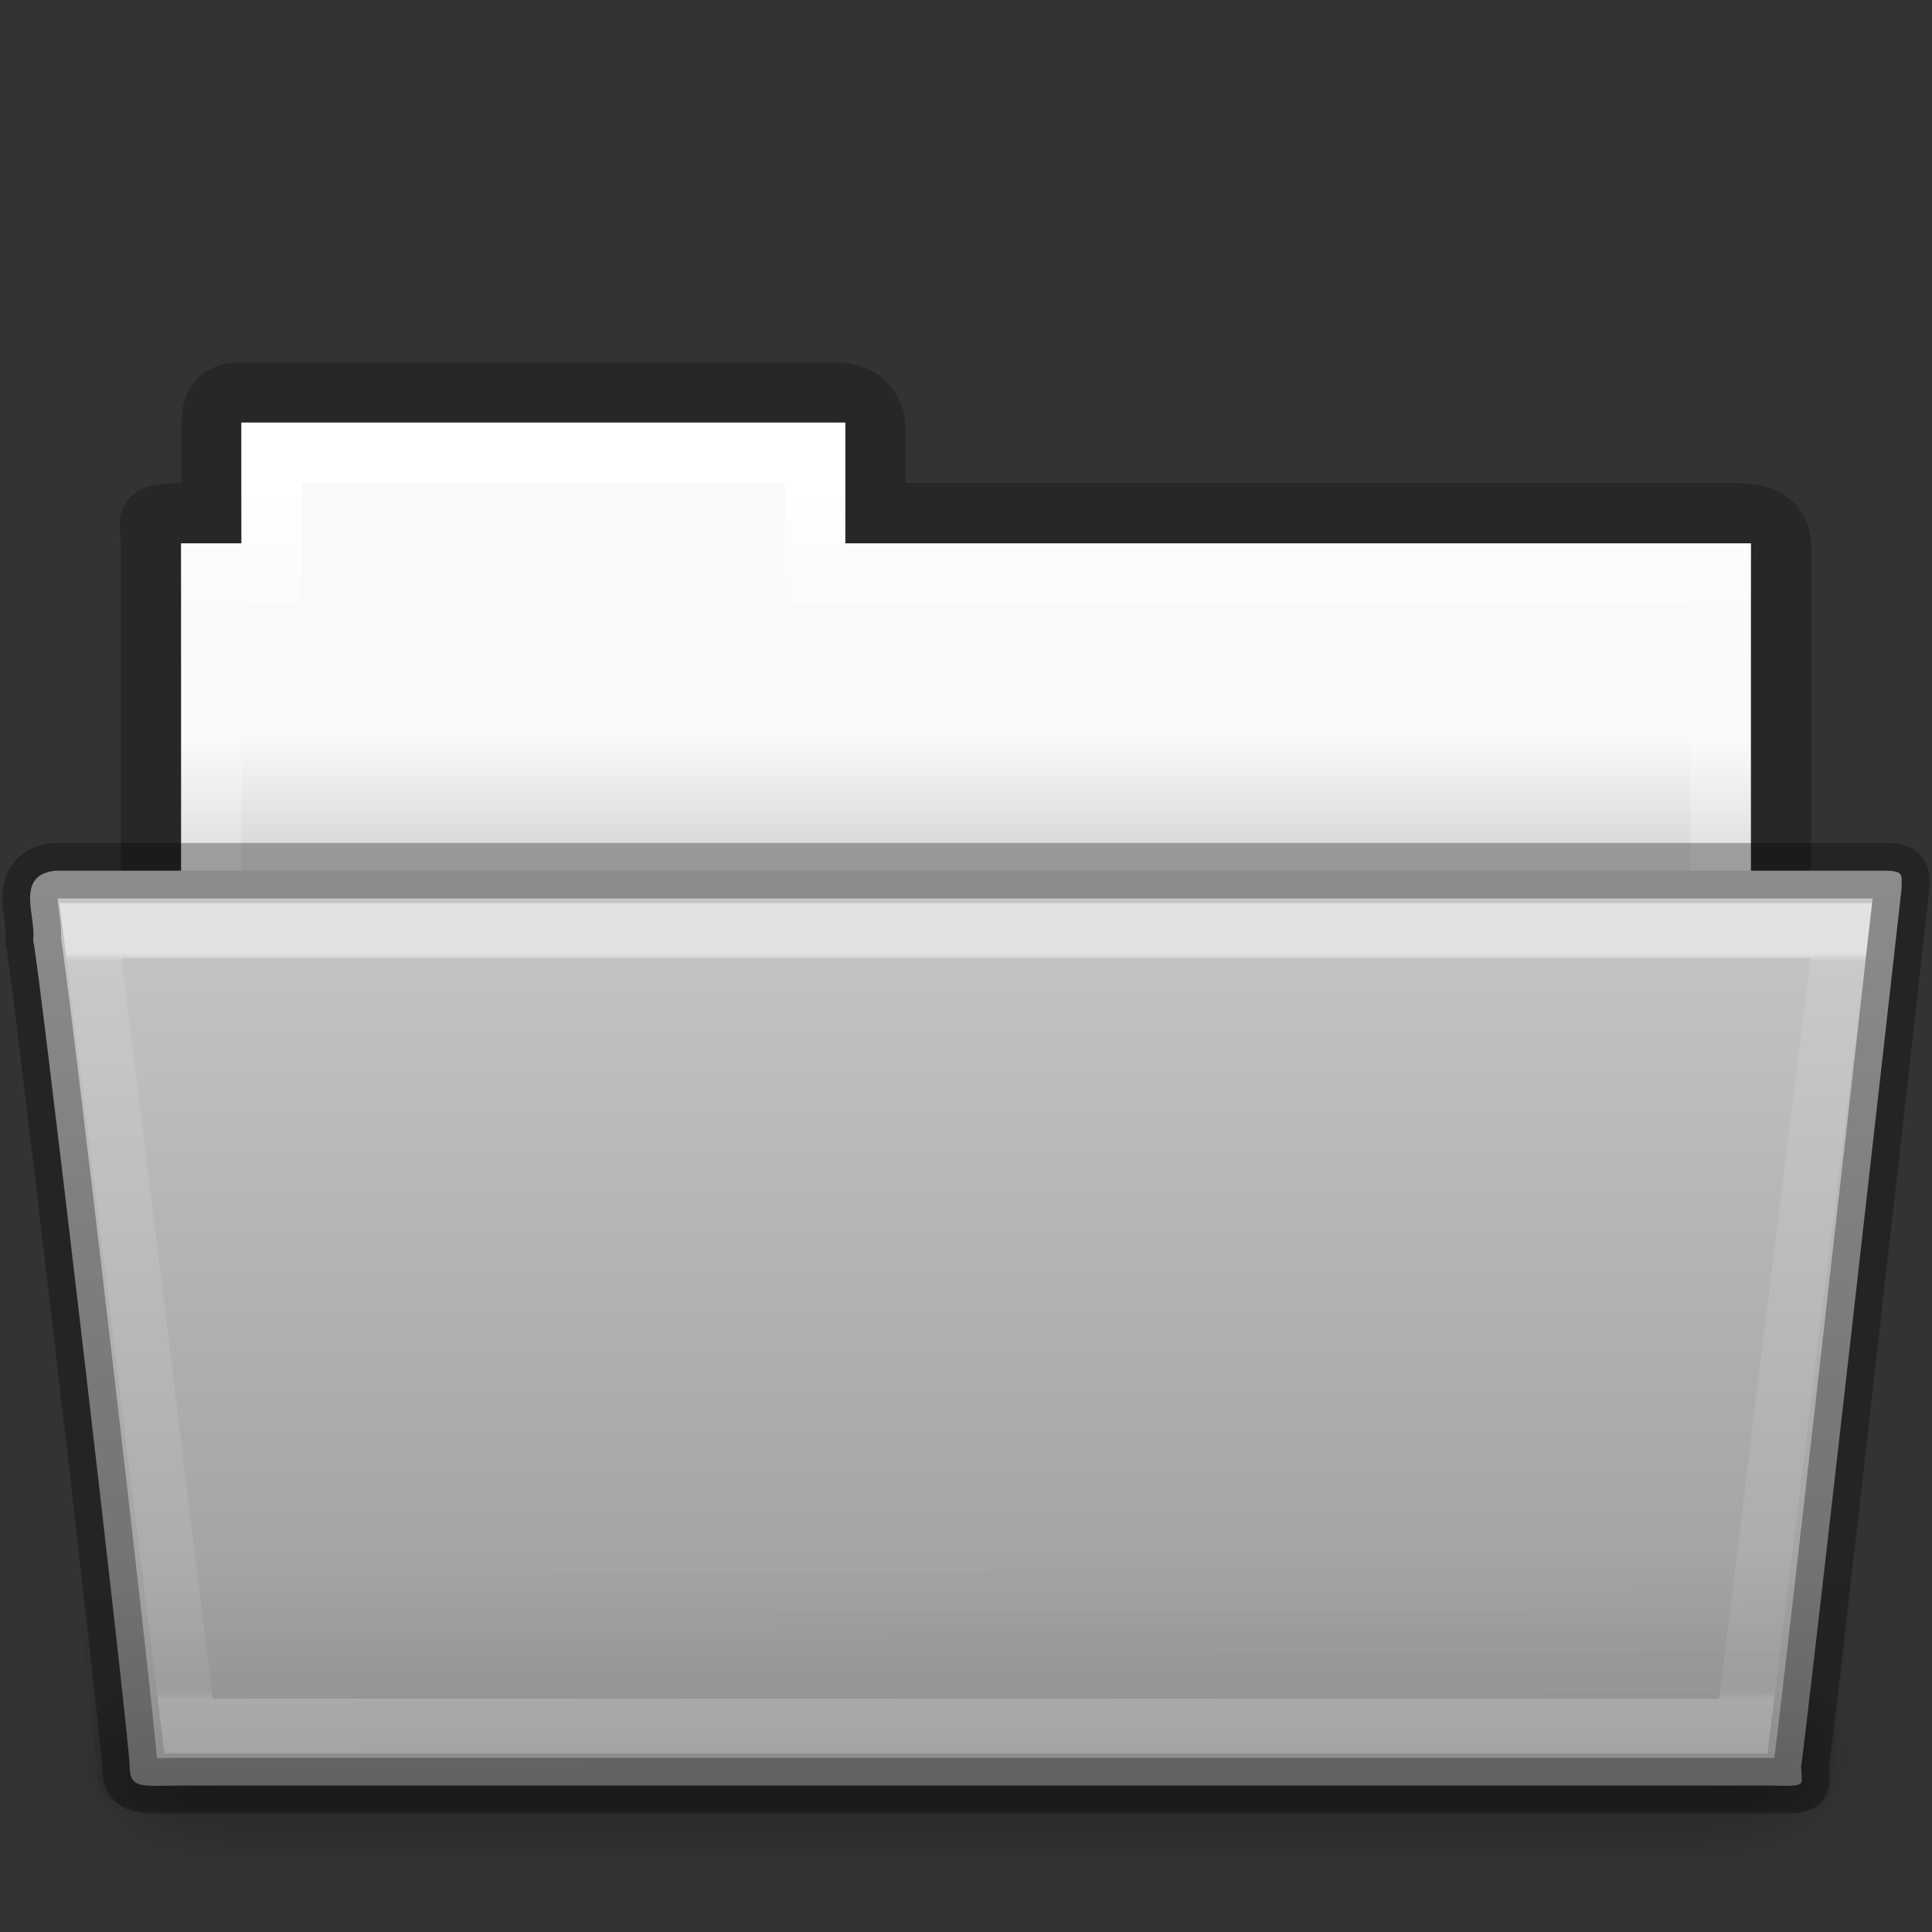<!-- Created with Inkscape (http://www.inkscape.org/) -->
<svg xmlns:dc="http://purl.org/dc/elements/1.1/" xmlns:cc="http://creativecommons.org/ns#" xmlns:rdf="http://www.w3.org/1999/02/22-rdf-syntax-ns#" xmlns:svg="http://www.w3.org/2000/svg" xmlns="http://www.w3.org/2000/svg" xmlns:xlink="http://www.w3.org/1999/xlink" xmlns:sodipodi="http://sodipodi.sourceforge.net/DTD/sodipodi-0.dtd" xmlns:inkscape="http://www.inkscape.org/namespaces/inkscape" width="32px" height="32px" id="svg17313" version="1.1" inkscape:version="0.48.3.1 r9886" sodipodi:docname="folder-drag-accept.svg">
  <rect width="100%" height="100%" fill="#333333" stroke="none"/>
  <defs id="defs17315">
    <linearGradient inkscape:collect="always" xlink:href="#linearGradient3454-2-5-0-3-4" id="linearGradient8576" gradientUnits="userSpaceOnUse" gradientTransform="matrix(0.892,0,0,0.868,3.121,9.575)" x1="27.557" y1="7.163" x2="27.557" y2="21.387"/>
    <linearGradient id="linearGradient3454-2-5-0-3-4">
      <stop offset="0" style="stop-color:#ffffff;stop-opacity:1" id="stop3456-4-9-38-1-8"/>
      <stop offset="0.01" style="stop-color:#ffffff;stop-opacity:0.235" id="stop3458-39-80-3-5-5"/>
      <stop offset="0.99" style="stop-color:#ffffff;stop-opacity:0.157" id="stop3460-7-0-2-4-2"/>
      <stop offset="1" style="stop-color:#ffffff;stop-opacity:0.392" id="stop3462-0-9-8-7-2"/>
    </linearGradient>
    <linearGradient inkscape:collect="always" xlink:href="#linearGradient6129-963-697-142-998-580-273-5" id="linearGradient8564" gradientUnits="userSpaceOnUse" gradientTransform="matrix(0.747,0,0,0.552,-1.922,5.72)" x1="22.935" y1="49.629" x2="22.809" y2="36.658"/>
    <linearGradient id="linearGradient6129-963-697-142-998-580-273-5">
      <stop id="stop2661-1" style="stop-color:#0a0a0a;stop-opacity:0.498" offset="0"/>
      <stop id="stop2663-85" style="stop-color:#0a0a0a;stop-opacity:0" offset="1"/>
    </linearGradient>
    <linearGradient inkscape:collect="always" xlink:href="#linearGradient4632-0-6-4-3-4" id="linearGradient8568" gradientUnits="userSpaceOnUse" gradientTransform="matrix(0.644,0,0,0.541,0.533,5.489)" x1="35.793" y1="17.118" x2="35.793" y2="43.761"/>
    <linearGradient id="linearGradient4632-0-6-4-3-4">
      <stop style="stop-color:#c6c6c6;stop-opacity:1;" offset="0" id="stop4634-4-4-7-7-4"/>
      <stop style="stop-color:#9a9a9a;stop-opacity:1;" offset="1" id="stop4636-3-1-5-1-3"/>
    </linearGradient>
    <linearGradient inkscape:collect="always" xlink:href="#linearGradient5048-585-0" id="linearGradient16107" gradientUnits="userSpaceOnUse" gradientTransform="matrix(0.051,0,0,0.016,-2.49,22.299)" x1="302.857" y1="366.648" x2="302.857" y2="609.505"/>
    <linearGradient id="linearGradient5048-585-0">
      <stop id="stop2667-18" style="stop-color:#000000;stop-opacity:0" offset="0"/>
      <stop id="stop2669-9" style="stop-color:#000000;stop-opacity:1" offset="0.5"/>
      <stop id="stop2671-33" style="stop-color:#000000;stop-opacity:0" offset="1"/>
    </linearGradient>
    <radialGradient inkscape:collect="always" xlink:href="#linearGradient5060-179-67" id="radialGradient16109" gradientUnits="userSpaceOnUse" gradientTransform="matrix(0.02,0,0,0.016,16.388,22.299)" cx="605.714" cy="486.648" fx="605.714" fy="486.648" r="117.143"/>
    <linearGradient id="linearGradient5060-179-67">
      <stop id="stop2675-81" style="stop-color:#000000;stop-opacity:1" offset="0"/>
      <stop id="stop2677-2" style="stop-color:#000000;stop-opacity:0" offset="1"/>
    </linearGradient>
    <radialGradient inkscape:collect="always" xlink:href="#linearGradient5060-820-4" id="radialGradient16111" gradientUnits="userSpaceOnUse" gradientTransform="matrix(-0.02,0,0,0.016,15.601,22.299)" cx="605.714" cy="486.648" fx="605.714" fy="486.648" r="117.143"/>
    <linearGradient id="linearGradient5060-820-4">
      <stop id="stop2681-5" style="stop-color:#000000;stop-opacity:1" offset="0"/>
      <stop id="stop2683-00" style="stop-color:#000000;stop-opacity:0" offset="1"/>
    </linearGradient>
    <linearGradient inkscape:collect="always" xlink:href="#linearGradient4325" id="linearGradient8584" gradientUnits="userSpaceOnUse" gradientTransform="matrix(0.544,0,0,0.615,3.269,5.091)" x1="21.37" y1="4.732" x2="21.37" y2="34.143"/>
    <linearGradient id="linearGradient4325">
      <stop offset="0" style="stop-color:#ffffff;stop-opacity:1" id="stop4327"/>
      <stop offset="0.111" style="stop-color:#ffffff;stop-opacity:0.235" id="stop4329"/>
      <stop offset="0.99" style="stop-color:#ffffff;stop-opacity:0.157" id="stop4331"/>
      <stop offset="1" style="stop-color:#ffffff;stop-opacity:0.392" id="stop4333"/>
    </linearGradient>
    <linearGradient inkscape:collect="always" xlink:href="#linearGradient4646-7-4-3-5" id="linearGradient8580" gradientUnits="userSpaceOnUse" gradientTransform="matrix(0.619,0,0,0.619,-30.392,1.429)" x1="62.989" y1="17.47" x2="62.989" y2="20.47"/>
    <linearGradient id="linearGradient4646-7-4-3-5">
      <stop offset="0" style="stop-color:#f9f9f9;stop-opacity:1" id="stop4648-8-0-3-6"/>
      <stop offset="1" style="stop-color:#d8d8d8;stop-opacity:1" id="stop4650-1-7-3-4"/>
    </linearGradient>
    <linearGradient id="linearGradient3104-8-8-97-4-6-11-5-5-0">
      <stop offset="0" style="stop-color:#000000;stop-opacity:0.322" id="stop3106-5-4-3-5-0-2-1-0-6"/>
      <stop offset="1" style="stop-color:#000000;stop-opacity:0.278" id="stop3108-4-3-7-8-2-0-7-9-1"/>
    </linearGradient>
    <linearGradient y2="3.634" x2="-51.786" y1="53.514" x1="-51.786" gradientTransform="matrix(0.507,0,0,0.503,68.029,1.33)" gradientUnits="userSpaceOnUse" id="linearGradient17311" xlink:href="#linearGradient3104-8-8-97-4-6-11-5-5-0" inkscape:collect="always"/>
  </defs>
  <sodipodi:namedview id="base" pagecolor="#ffffff" bordercolor="#666666" borderopacity="1.0" inkscape:pageopacity="0.0" inkscape:pageshadow="2" inkscape:zoom="11.197802" inkscape:cx="16" inkscape:cy="16" inkscape:current-layer="layer1" showgrid="true" inkscape:grid-bbox="true" inkscape:document-units="px" inkscape:window-width="1280" inkscape:window-height="752" inkscape:window-x="0" inkscape:window-y="26" inkscape:window-maximized="1"/>
  <g id="layer1" inkscape:label="Layer 1" inkscape:groupmode="layer">
    <path style="opacity:0.8;color:#000000;fill:none;stroke:url(#linearGradient17311);stroke-width:1;stroke-linecap:butt;stroke-linejoin:miter;stroke-miterlimit:4;stroke-opacity:1;stroke-dasharray:none;stroke-dashoffset:0;marker:none;visibility:visible;display:inline;overflow:visible;enable-background:accumulate" id="use8307" inkscape:connector-curvature="0" d="m 4,6.5 c -0.433,0.005 -0.5,0.217 -0.5,0.635 l 0,1.365 c -1.246,0 -1,-0.002 -1,0.544 l 0,9.456 27,-1.36 0,-8.096 c 0,-0.418 -0.348,-0.549 -0.781,-0.544 l -14.219,0 0,-1.365 c 0,-0.418 -0.264,-0.64 -0.698,-0.635 z" sodipodi:nodetypes="csccccsccscc"/>
    <path id="use8309" d="m 4,7 0,2 -1,0 0,6 26,0 0,-6 -15,0 0,-2 z" style="color:#000000;fill:url(#linearGradient8580);fill-opacity:1;fill-rule:nonzero;stroke:none;stroke-width:1;marker:none;visibility:visible;display:inline;overflow:visible;enable-background:accumulate" inkscape:connector-curvature="0" sodipodi:nodetypes="ccccccccc"/>
    <path id="use8311" d="m 4.5,7.5 0,2 -1,0 0,6 25,0 0,-6 -15,0 0,-2 z" style="color:#000000;fill:none;stroke:url(#linearGradient8584);stroke-width:1;stroke-linecap:round;stroke-linejoin:miter;stroke-miterlimit:4;stroke-opacity:1;stroke-dasharray:none;stroke-dashoffset:0;marker:none;visibility:visible;display:inline;overflow:visible;enable-background:accumulate" inkscape:connector-curvature="0" sodipodi:nodetypes="ccccccccc"/>
    <g id="use8313" transform="translate(9e-5,-1)">
      <rect style="opacity:0.3;fill:url(#linearGradient16107);fill-opacity:1;fill-rule:nonzero;stroke:none;stroke-width:1;marker:none;visibility:visible;display:inline;overflow:visible" id="rect16101" y="28.135" x="3.647" height="3.865" width="24.695"/>
      <path style="opacity:0.3;fill:url(#radialGradient16109);fill-opacity:1;fill-rule:nonzero;stroke:none;stroke-width:1;marker:none;visibility:visible;display:inline;overflow:visible" id="path16103" inkscape:connector-curvature="0" d="m 28.342,28.135 c 0,0 0,3.865 0,3.865 1.021,0.007 2.469,-0.866 2.469,-1.933 0,-1.067 -1.14,-1.932 -2.469,-1.932 z"/>
      <path style="opacity:0.3;fill:url(#radialGradient16111);fill-opacity:1;fill-rule:nonzero;stroke:none;stroke-width:1;marker:none;visibility:visible;display:inline;overflow:visible" id="path16105" inkscape:connector-curvature="0" d="m 3.647,28.135 c 0,0 0,3.865 0,3.865 -1.021,0.007 -2.469,-0.866 -2.469,-1.933 0,-1.067 1.14,-1.932 2.469,-1.932 z"/>
    </g>
    <path style="color:#000000;fill:url(#linearGradient8568);fill-opacity:1;fill-rule:nonzero;stroke:none;stroke-width:0.918;marker:none;visibility:visible;display:inline;overflow:visible;enable-background:accumulate" id="use8315" inkscape:connector-curvature="0" d="m 0.926,14.421 c -0.691,0.067 -0.322,0.76 -0.377,1.15 0.08,0.252 1.598,13.236 1.598,13.682 0,0.388 0.227,0.322 0.801,0.322 8.499,0 17.898,0 26.397,0 0.619,0.012 0.488,0.006 0.488,-0.328 0.045,-0.171 1.639,-14.298 1.662,-14.521 0,-0.235 0.058,-0.305 -0.305,-0.305 -9.076,0 -21.189,0 -30.265,0 z" sodipodi:nodetypes="ccsscccsc"/>
    <path style="opacity:0.4;fill:url(#linearGradient8564);fill-opacity:1;stroke:none" id="use8317" inkscape:connector-curvature="0" d="m 0.682,14 30.636,2.3e-4 c 0.414,0 0.682,0.246 0.682,0.552 l -1.673,14.915 c 0.01,0.387 -0.136,0.54 -0.617,0.532 l -27.256,-0.01 c -0.414,0 -0.831,-0.228 -0.831,-0.534 L 0,14.552 c 0,-0.306 0.268,-0.552 0.682,-0.552 z" sodipodi:nodetypes="cscccccccc"/>
    <path sodipodi:nodetypes="ccccc" inkscape:connector-curvature="0" id="use8572" d="m 1.5,15.412 1.625,13.176 25.749,0 1.625,-13.176 z" style="opacity:0.5;color:#000000;fill:none;stroke:url(#linearGradient8576);stroke-width:0.907;stroke-linecap:round;stroke-linejoin:miter;stroke-miterlimit:4;stroke-opacity:1;stroke-dasharray:none;stroke-dashoffset:0;marker:none;visibility:visible;display:inline;overflow:visible;enable-background:accumulate"/>
    <path style="opacity:0.3;color:#000000;fill:none;stroke:#000000;stroke-width:0.918;stroke-linecap:round;stroke-linejoin:round;stroke-miterlimit:4;stroke-opacity:1;stroke-dasharray:none;stroke-dashoffset:0;marker:none;visibility:visible;display:inline;overflow:visible;enable-background:accumulate" id="use8315-2" inkscape:connector-curvature="0" d="m 0.926,14.421 c -0.691,0.067 -0.322,0.76 -0.377,1.15 0.08,0.252 1.598,13.236 1.598,13.682 0,0.388 0.227,0.322 0.801,0.322 8.499,0 17.898,0 26.397,0 0.619,0.012 0.488,0.006 0.488,-0.328 0.045,-0.171 1.639,-14.298 1.662,-14.521 0,-0.235 0.058,-0.305 -0.305,-0.305 -9.076,0 -21.189,0 -30.265,0 z" sodipodi:nodetypes="ccsscccsc"/>
  </g>
</svg>
